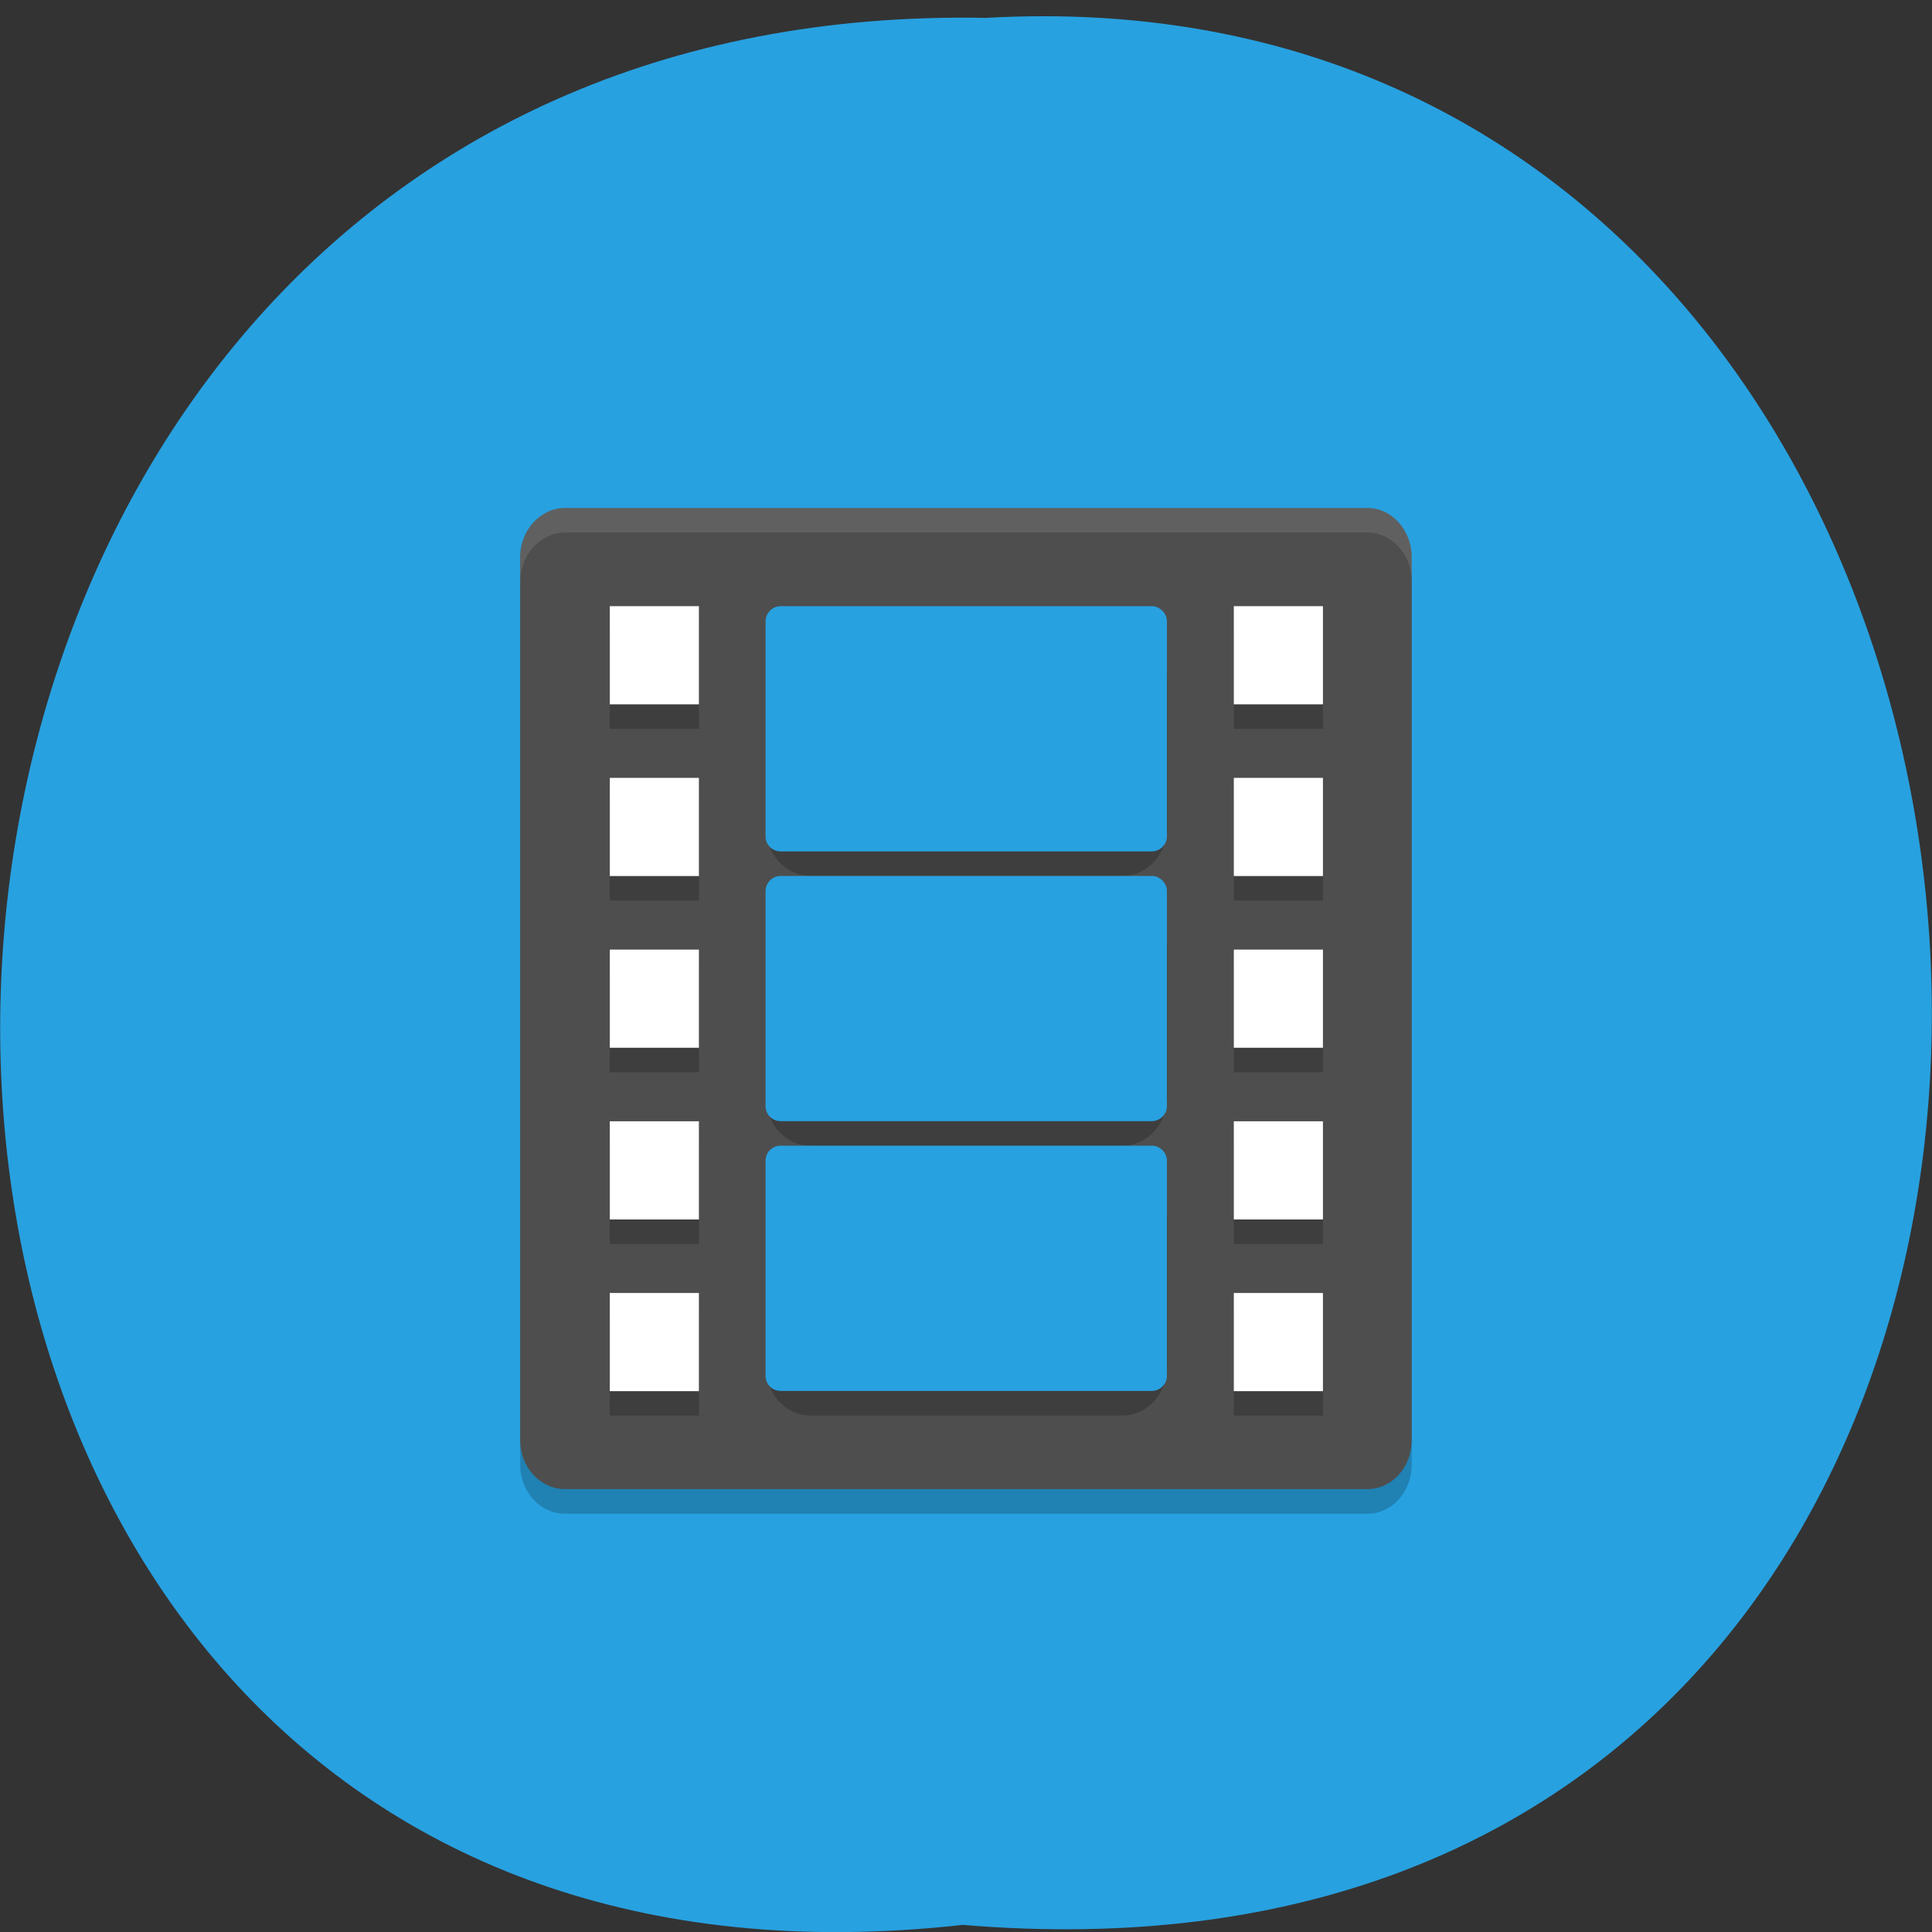 <svg xmlns="http://www.w3.org/2000/svg" viewBox="0 0 16 16"><rect x="0" y="0" width="16" height="16" fill="#333333" stroke="none"/><path d="m 7.973 15.941 c -10.734 1.199 -10.586 -15.996 0.191 -15.793 c 10.02 -0.566 10.93 16.727 -0.191 15.793" fill="#28a1e0"/><path d="m 11.691 12.13 v -7.313 c 0 -0.223 -0.164 -0.406 -0.367 -0.406 h -6.645 c -0.203 0 -0.371 0.184 -0.371 0.406 v 7.313 c 0 0.227 0.168 0.406 0.371 0.406 h 6.645 c 0.203 0 0.367 -0.18 0.367 -0.406" fill-opacity="0.2"/><path d="m 11.691 11.926 v -7.313 c 0 -0.223 -0.164 -0.406 -0.367 -0.406 h -6.645 c -0.203 0 -0.371 0.184 -0.371 0.406 v 7.313 c 0 0.227 0.168 0.406 0.371 0.406 h 6.645 c 0.203 0 0.367 -0.18 0.367 -0.406" fill="#4e4e4e"/><path d="m 4.68 4.207 c -0.203 0 -0.371 0.184 -0.371 0.406 v 0.203 c 0 -0.223 0.168 -0.406 0.371 -0.406 h 6.645 c 0.203 0 0.367 0.184 0.367 0.406 v -0.203 c 0 -0.223 -0.164 -0.406 -0.367 -0.406" fill="#fff" fill-opacity="0.102"/><path d="m 5.05 5.223 v 0.813 h 0.738 v -0.813 m 0.926 0 c -0.207 0 -0.371 0.184 -0.371 0.406 v 1.219 c 0 0.227 0.164 0.406 0.371 0.406 h 2.582 c 0.203 0 0.371 -0.18 0.371 -0.406 v -1.219 c 0 -0.223 -0.168 -0.406 -0.371 -0.406 m 0.922 0 v 0.813 h 0.738 v -0.813 m -5.906 1.422 v 0.813 h 0.738 v -0.813 m 4.43 0 v 0.813 h 0.738 v -0.813 m -4.242 0.813 c -0.207 0 -0.371 0.184 -0.371 0.406 v 1.219 c 0 0.227 0.164 0.406 0.371 0.406 h 2.582 c 0.203 0 0.371 -0.18 0.371 -0.406 v -1.219 c 0 -0.223 -0.168 -0.406 -0.371 -0.406 m -4.246 0.609 v 0.813 h 0.738 v -0.813 m 4.43 0 v 0.813 h 0.738 v -0.813 m -5.906 1.422 v 0.813 h 0.738 v -0.813 m 4.43 0 v 0.813 h 0.738 v -0.813 m -4.242 0.203 c -0.207 0 -0.371 0.18 -0.371 0.406 v 1.219 c 0 0.227 0.164 0.406 0.371 0.406 h 2.582 c 0.203 0 0.371 -0.18 0.371 -0.406 v -1.219 c 0 -0.227 -0.168 -0.406 -0.371 -0.406 m -4.246 1.219 v 0.813 h 0.738 v -0.813 m 4.43 0 v 0.813 h 0.738 v -0.813" fill-opacity="0.2"/><path d="m 5.05 5.02 v 0.813 h 0.738 v -0.813 m 4.43 0 v 0.813 h 0.738 v -0.813 m -5.906 1.422 v 0.813 h 0.738 v -0.813 m 4.43 0 v 0.813 h 0.738 v -0.813 m -5.906 1.422 v 0.813 h 0.738 v -0.813 m 4.43 0 v 0.813 h 0.738 v -0.813 m -5.906 1.422 v 0.813 h 0.738 v -0.813 m 4.43 0 v 0.813 h 0.738 v -0.813 m -5.906 1.422 v 0.813 h 0.738 v -0.813 m 4.43 0 v 0.813 h 0.738 v -0.813" fill="#fff"/><g fill="#28a1e0"><path d="m 6.465 7.254 h 3.074 c 0.066 0 0.125 0.059 0.125 0.125 v 1.781 c 0 0.07 -0.059 0.125 -0.125 0.125 h -3.074 c -0.07 0 -0.125 -0.055 -0.125 -0.125 v -1.781 c 0 -0.066 0.055 -0.125 0.125 -0.125"/><path d="m 6.465 5.02 h 3.074 c 0.066 0 0.125 0.059 0.125 0.125 v 1.781 c 0 0.07 -0.059 0.125 -0.125 0.125 h -3.074 c -0.07 0 -0.125 -0.055 -0.125 -0.125 v -1.781 c 0 -0.066 0.055 -0.125 0.125 -0.125"/><path d="m 6.465 9.488 h 3.074 c 0.066 0 0.125 0.055 0.125 0.125 v 1.781 c 0 0.07 -0.059 0.125 -0.125 0.125 h -3.074 c -0.07 0 -0.125 -0.055 -0.125 -0.125 v -1.781 c 0 -0.07 0.055 -0.125 0.125 -0.125"/></g></svg>